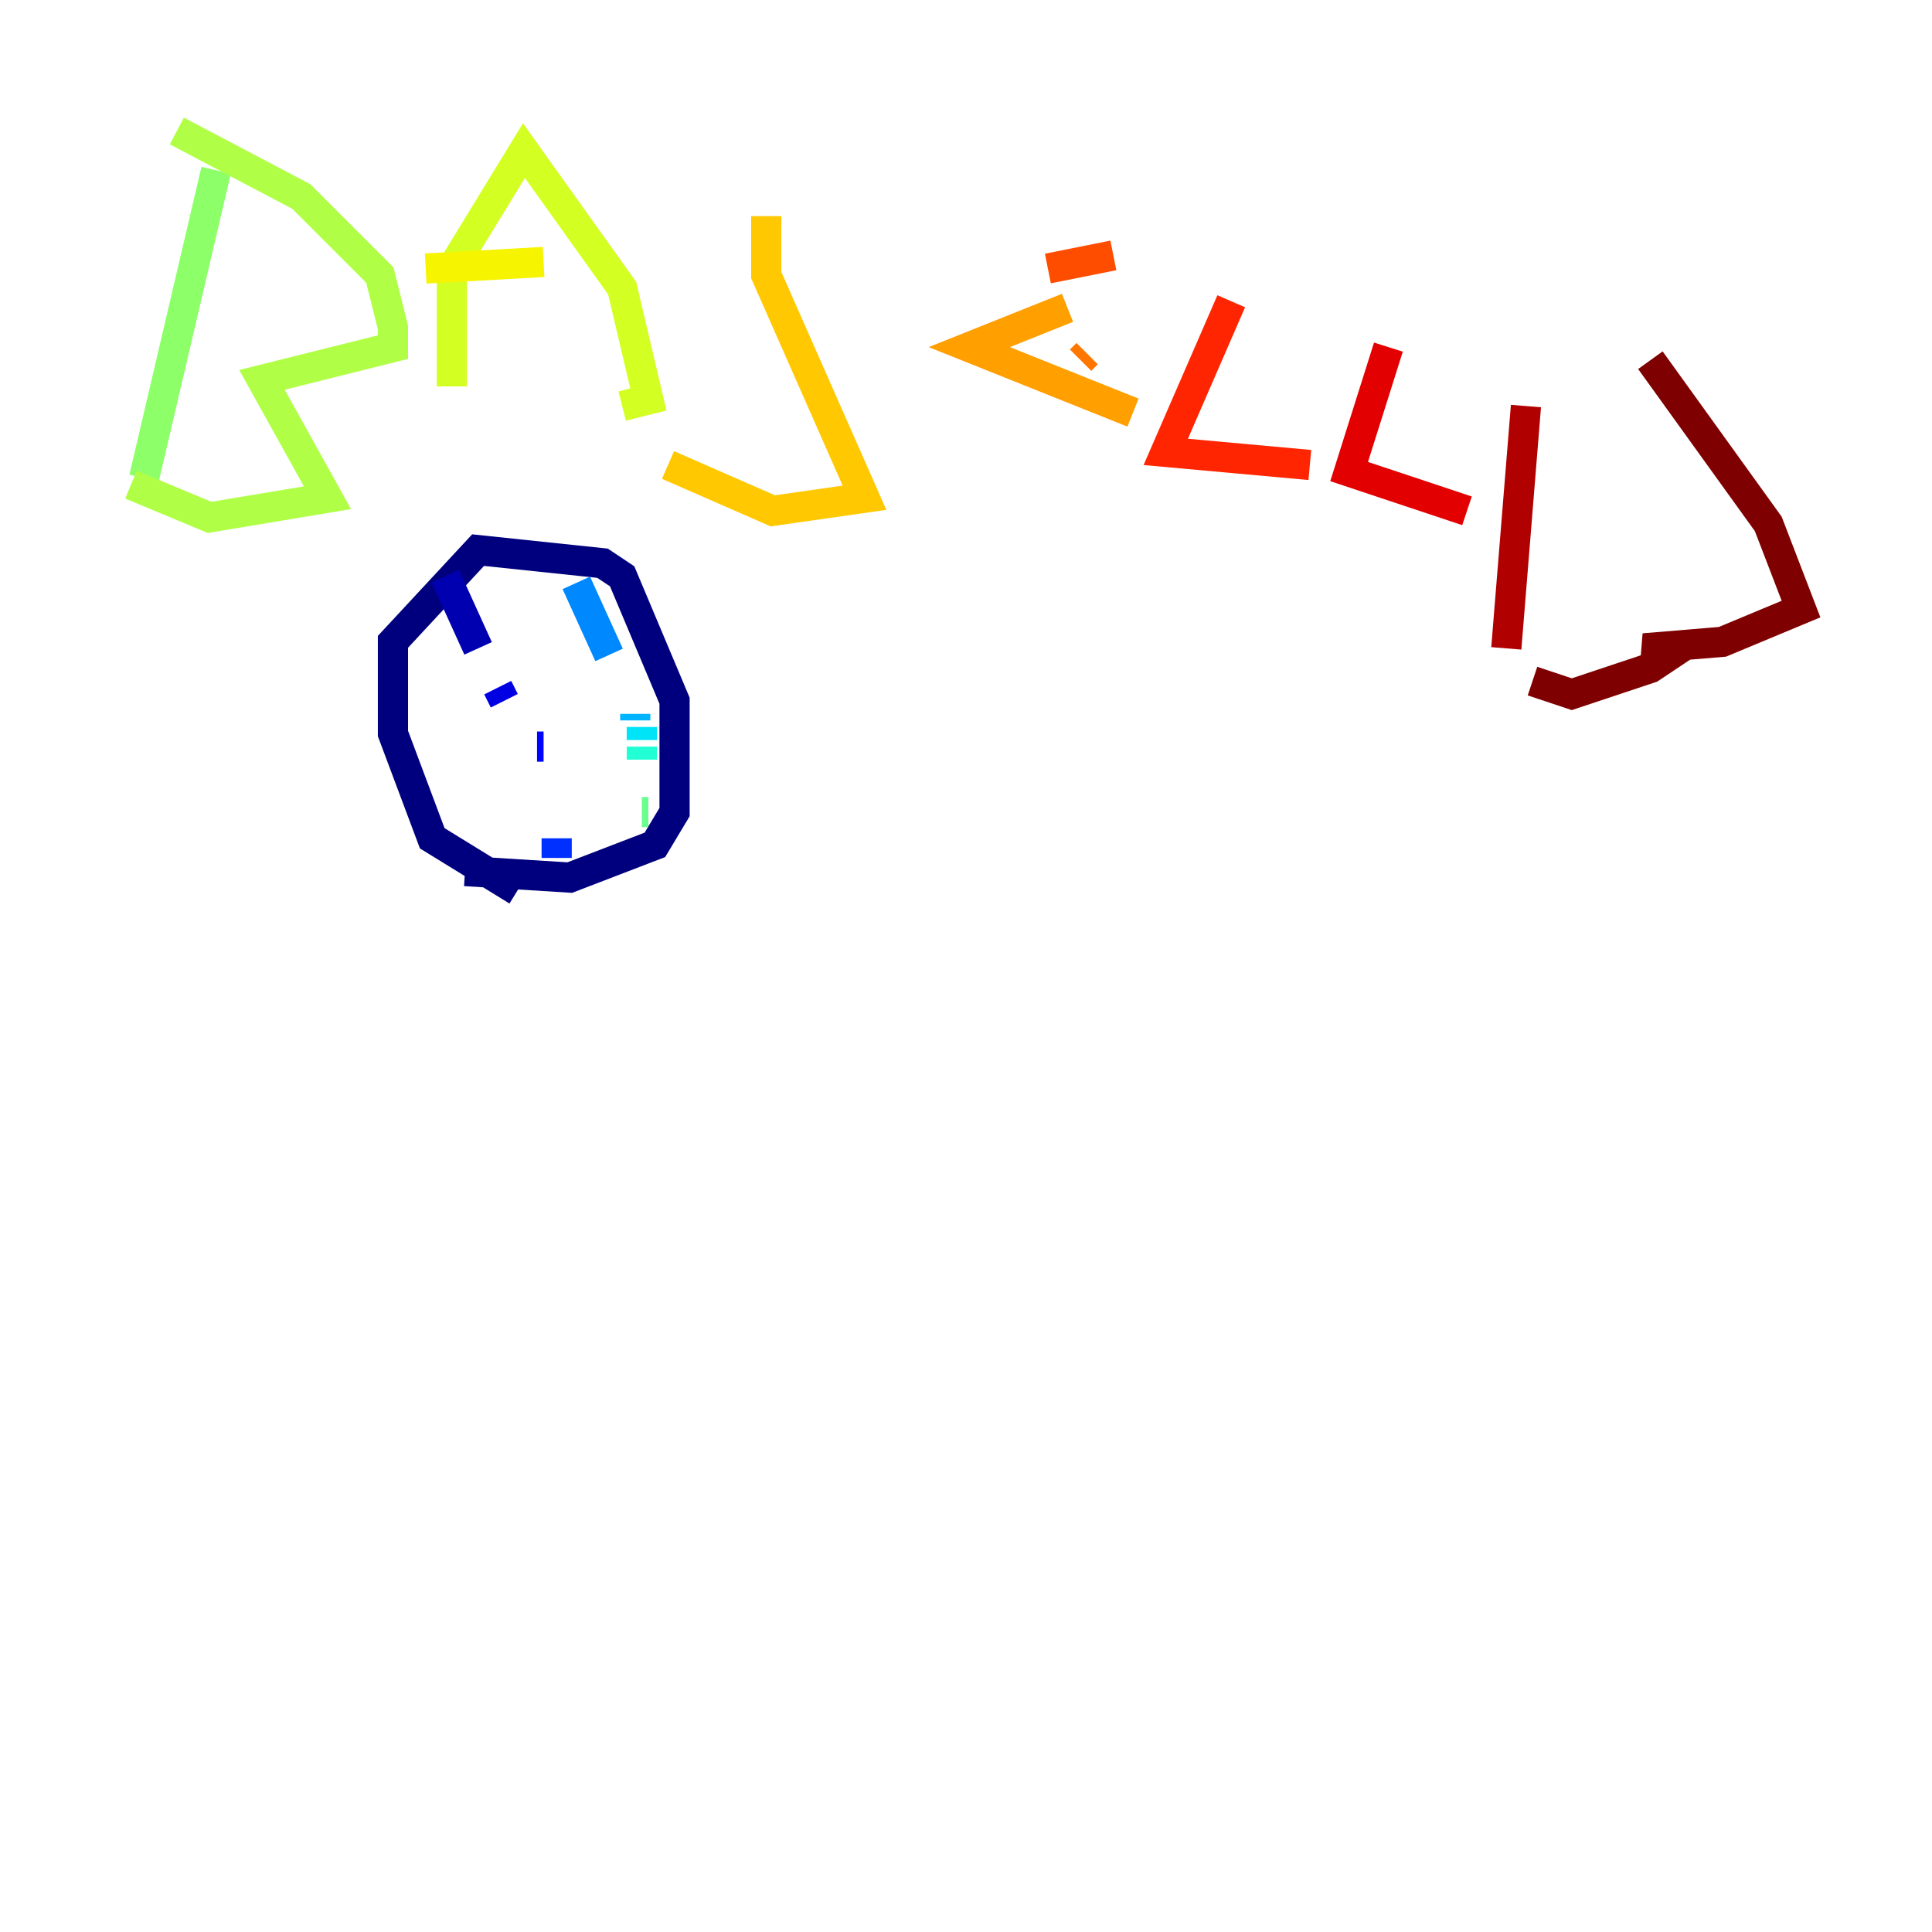 <?xml version="1.0" encoding="utf-8" ?>
<svg baseProfile="tiny" height="128" version="1.2" viewBox="0,0,128,128" width="128" xmlns="http://www.w3.org/2000/svg" xmlns:ev="http://www.w3.org/2001/xml-events" xmlns:xlink="http://www.w3.org/1999/xlink"><defs /><polyline fill="none" points="34.278,59.01 28.637,55.539 26.034,48.597 26.034,42.522 31.675,36.447 39.919,37.315 41.22,38.183 44.691,46.427 44.691,53.803 43.39,55.973 37.749,58.142 30.807,57.709" stroke="#00007f" stroke-width="2" /><polyline fill="none" points="29.505,38.183 31.675,42.956" stroke="#0000b1" stroke-width="2" /><polyline fill="none" points="32.976,45.559 33.41,46.427" stroke="#0000e3" stroke-width="2" /><polyline fill="none" points="35.58,49.464 36.014,49.464" stroke="#0004ff" stroke-width="2" /><polyline fill="none" points="36.881,55.539 36.881,56.841" stroke="#0030ff" stroke-width="2" /><polyline fill="none" points="36.881,58.142 36.881,58.142" stroke="#005cff" stroke-width="2" /><polyline fill="none" points="38.183,38.617 40.352,43.39" stroke="#0088ff" stroke-width="2" /><polyline fill="none" points="42.088,47.295 42.088,47.729" stroke="#00b4ff" stroke-width="2" /><polyline fill="none" points="42.522,48.163 42.522,49.031" stroke="#00e4f7" stroke-width="2" /><polyline fill="none" points="42.522,49.464 42.522,50.332" stroke="#22ffd4" stroke-width="2" /><polyline fill="none" points="42.522,51.634 42.522,51.634" stroke="#46ffb0" stroke-width="2" /><polyline fill="none" points="42.956,53.803 42.522,53.803" stroke="#69ff8d" stroke-width="2" /><polyline fill="none" points="14.319,11.281 9.546,31.675" stroke="#8dff69" stroke-width="2" /><polyline fill="none" points="11.715,8.678 19.959,13.017 25.166,18.224 26.034,21.695 26.034,22.997 17.356,25.166 21.695,32.976 13.885,34.278 8.678,32.108" stroke="#b0ff46" stroke-width="2" /><polyline fill="none" points="29.939,25.6 29.939,17.79 34.712,9.98 41.22,19.091 42.956,26.468 41.22,26.902" stroke="#d4ff22" stroke-width="2" /><polyline fill="none" points="28.203,17.79 36.014,17.356" stroke="#f7f400" stroke-width="2" /><polyline fill="none" points="50.766,14.319 50.766,18.224 57.275,32.976 51.2,33.844 44.258,30.807" stroke="#ffc800" stroke-width="2" /><polyline fill="none" points="70.725,20.393 64.217,22.997 75.064,27.336" stroke="#ff9f00" stroke-width="2" /><polyline fill="none" points="71.593,23.864 72.027,23.43" stroke="#ff7600" stroke-width="2" /><polyline fill="none" points="69.424,17.79 73.763,16.922" stroke="#ff4d00" stroke-width="2" /><polyline fill="none" points="81.573,19.959 77.234,29.939 86.78,30.807" stroke="#ff2500" stroke-width="2" /><polyline fill="none" points="91.986,22.997 89.383,31.241 97.193,33.844" stroke="#e30000" stroke-width="2" /><polyline fill="none" points="101.098,26.902 99.797,42.956" stroke="#b10000" stroke-width="2" /><polyline fill="none" points="109.342,23.864 117.153,34.712 119.322,40.352 114.115,42.522 108.909,42.956 110.644,43.39 109.342,44.258 104.136,45.993 101.532,45.125" stroke="#7f0000" stroke-width="2" /></svg>
